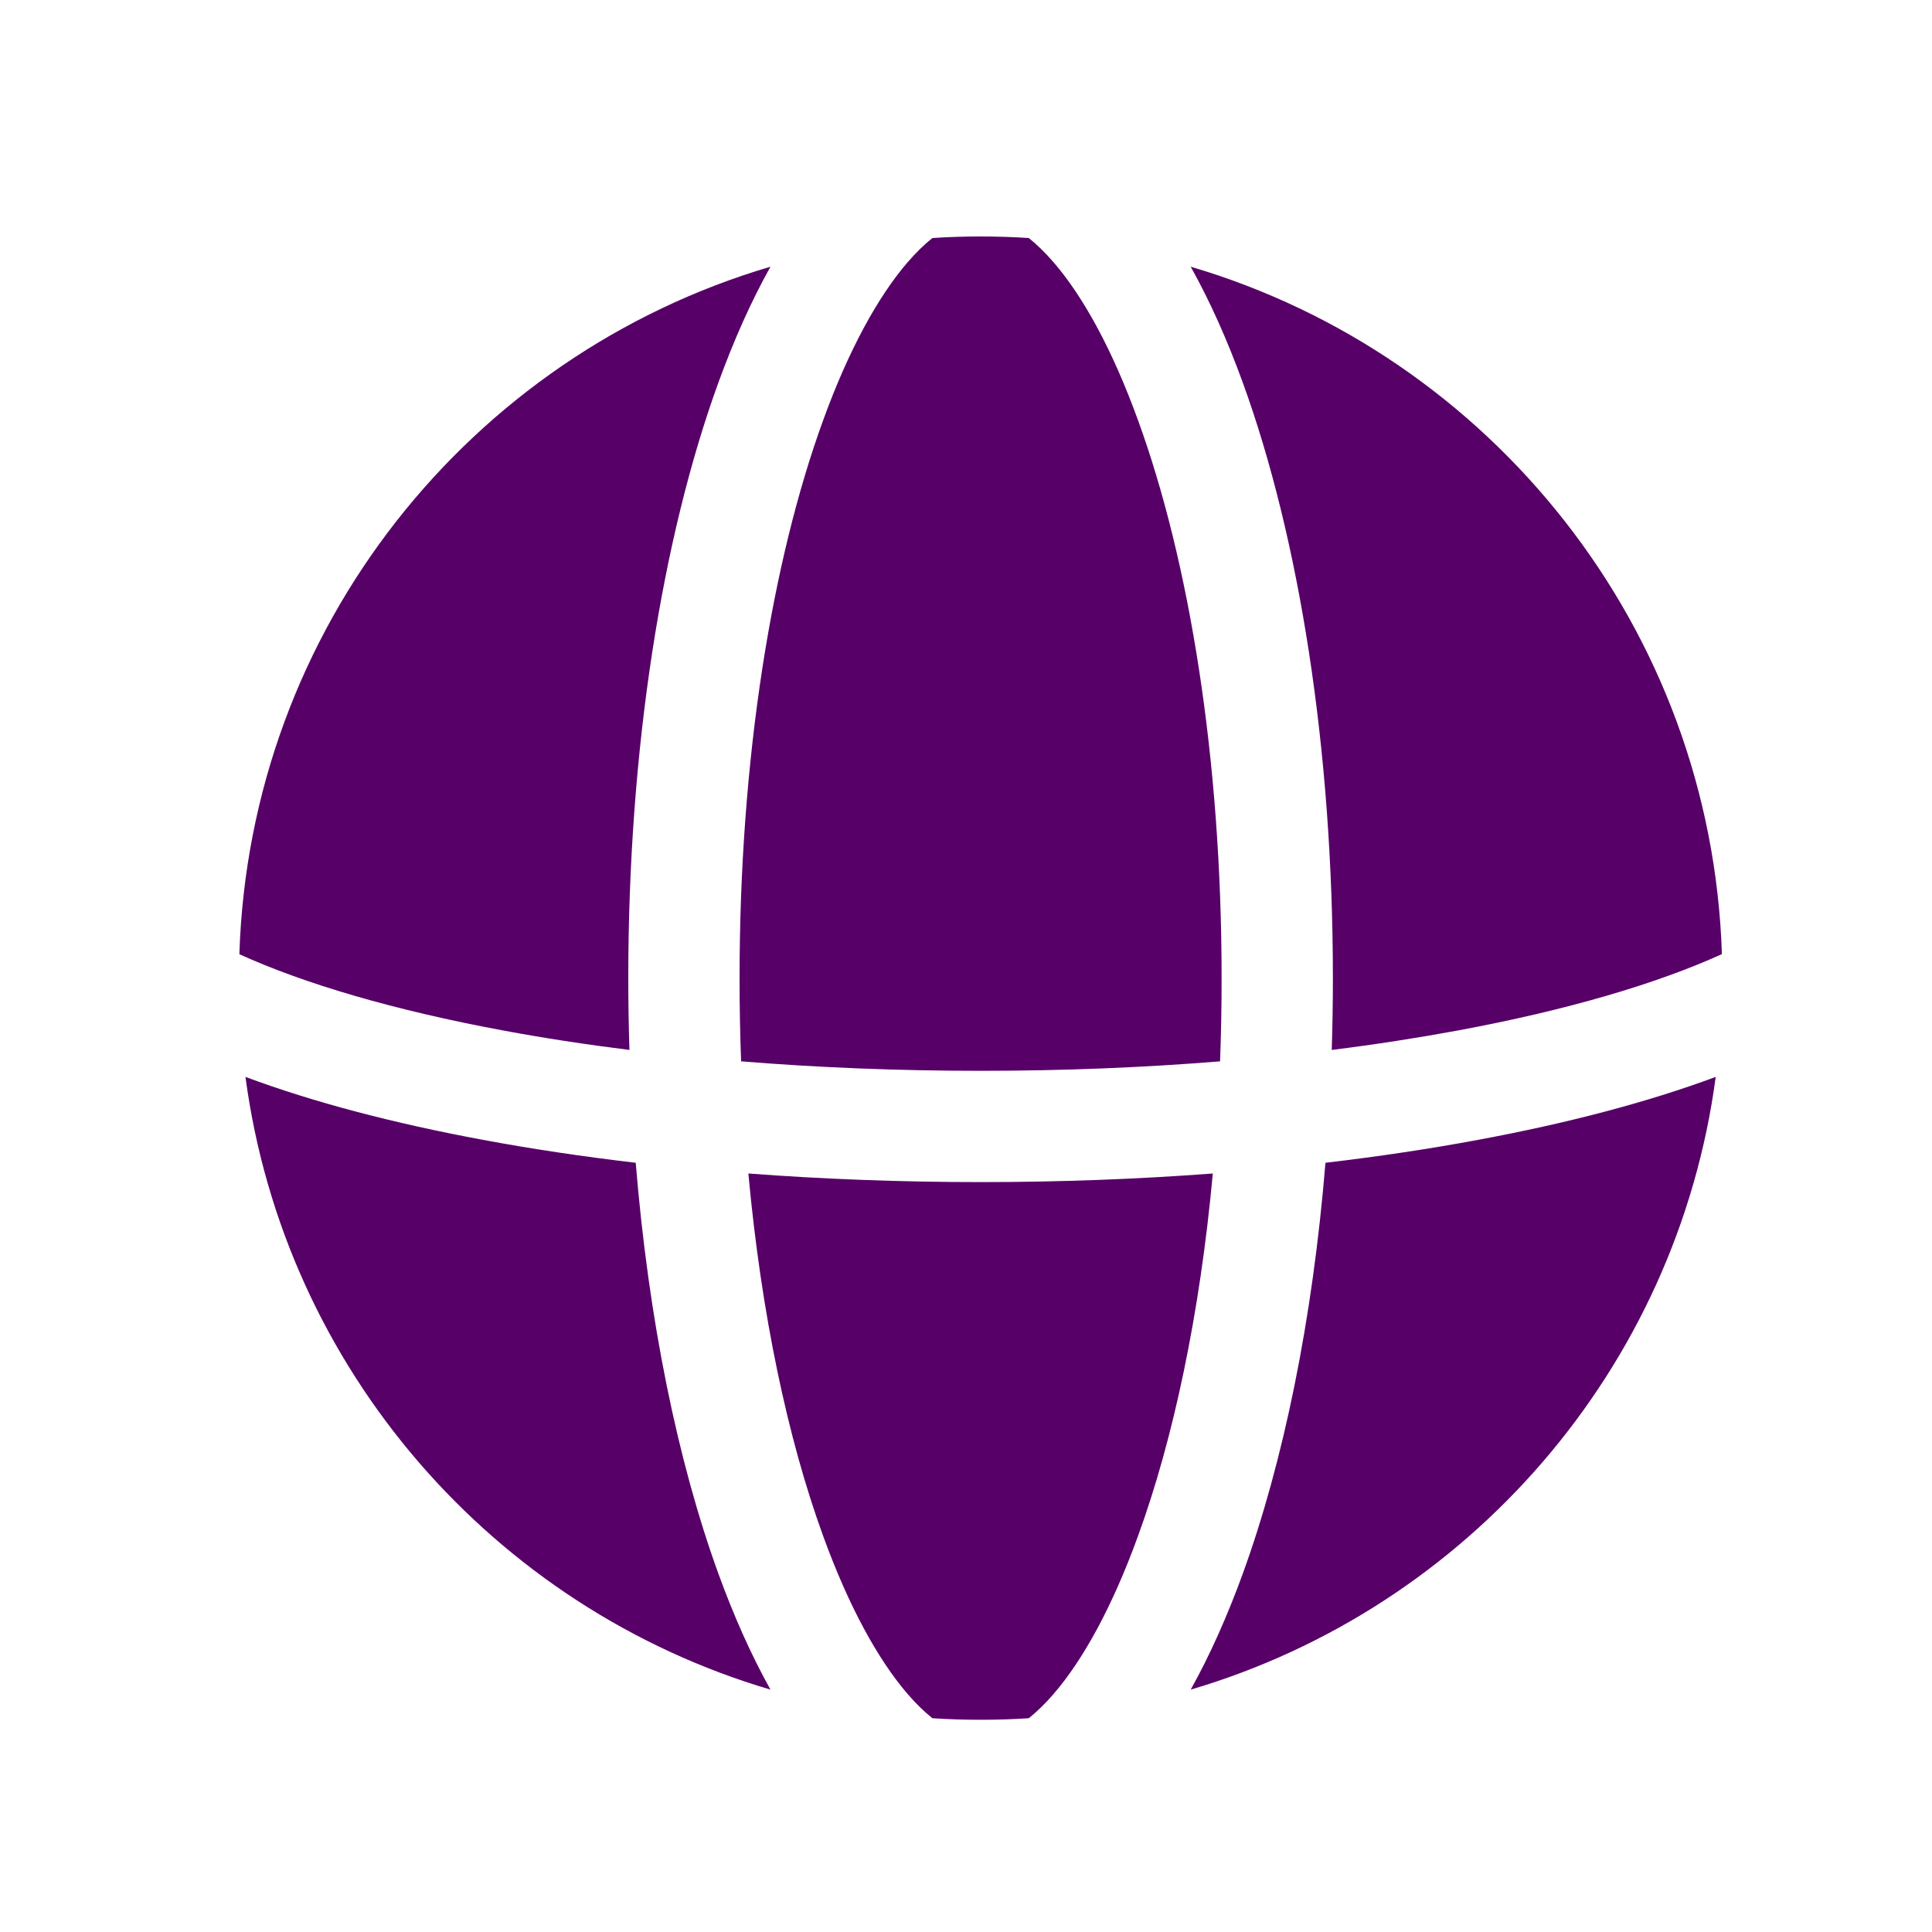 <svg width="20" height="20" viewBox="0 0 20 20" fill="none" xmlns="http://www.w3.org/2000/svg">
<path fill-rule="evenodd" clip-rule="evenodd" d="M8.521 4.351C7.993 5.801 7.656 7.843 7.656 10.126C7.656 10.417 7.661 10.704 7.672 10.987C8.459 11.051 9.29 11.085 10.15 11.085C11.011 11.085 11.843 11.051 12.63 10.987C12.641 10.704 12.646 10.417 12.646 10.126C12.646 7.843 12.309 5.801 11.781 4.351C11.517 3.623 11.216 3.075 10.91 2.719C10.819 2.613 10.732 2.53 10.65 2.464C10.485 2.453 10.319 2.448 10.151 2.448C9.983 2.448 9.817 2.453 9.652 2.464C9.57 2.53 9.483 2.613 9.392 2.719C9.087 3.075 8.785 3.623 8.521 4.351ZM12.555 12.148C11.785 12.206 10.979 12.237 10.15 12.237C9.322 12.237 8.516 12.206 7.747 12.148C7.881 13.605 8.155 14.895 8.521 15.9C8.785 16.628 9.087 17.176 9.392 17.532C9.483 17.638 9.57 17.721 9.652 17.787C9.817 17.798 9.983 17.803 10.151 17.803C10.319 17.803 10.485 17.798 10.65 17.787C10.732 17.721 10.819 17.638 10.91 17.532C11.216 17.176 11.517 16.628 11.781 15.9C12.147 14.895 12.421 13.605 12.555 12.148ZM6.516 10.869C6.508 10.624 6.504 10.376 6.504 10.126C6.504 7.744 6.854 5.563 7.438 3.957C7.597 3.521 7.776 3.118 7.976 2.761C4.871 3.676 2.584 6.502 2.478 9.878C3.151 10.184 4.079 10.458 5.211 10.668C5.624 10.745 6.06 10.812 6.516 10.869ZM2.541 11.148C3.245 11.411 4.08 11.629 5.001 11.8C5.5 11.893 6.028 11.972 6.581 12.037C6.714 13.663 7.015 15.129 7.438 16.294C7.597 16.73 7.776 17.133 7.976 17.491C5.112 16.646 2.944 14.176 2.541 11.148ZM13.721 12.037C14.273 11.972 14.801 11.893 15.299 11.8C16.221 11.629 17.057 11.41 17.761 11.148C17.358 14.175 15.191 16.646 12.326 17.491C12.526 17.133 12.705 16.73 12.864 16.294C13.287 15.129 13.588 13.663 13.721 12.037ZM17.825 9.877C17.151 10.183 16.222 10.458 15.089 10.668C14.677 10.744 14.242 10.812 13.786 10.869C13.794 10.623 13.798 10.376 13.798 10.126C13.798 7.744 13.448 5.563 12.864 3.957C12.705 3.521 12.526 3.118 12.326 2.761C15.431 3.676 17.717 6.502 17.825 9.877Z" fill="#570068"/>
</svg>
